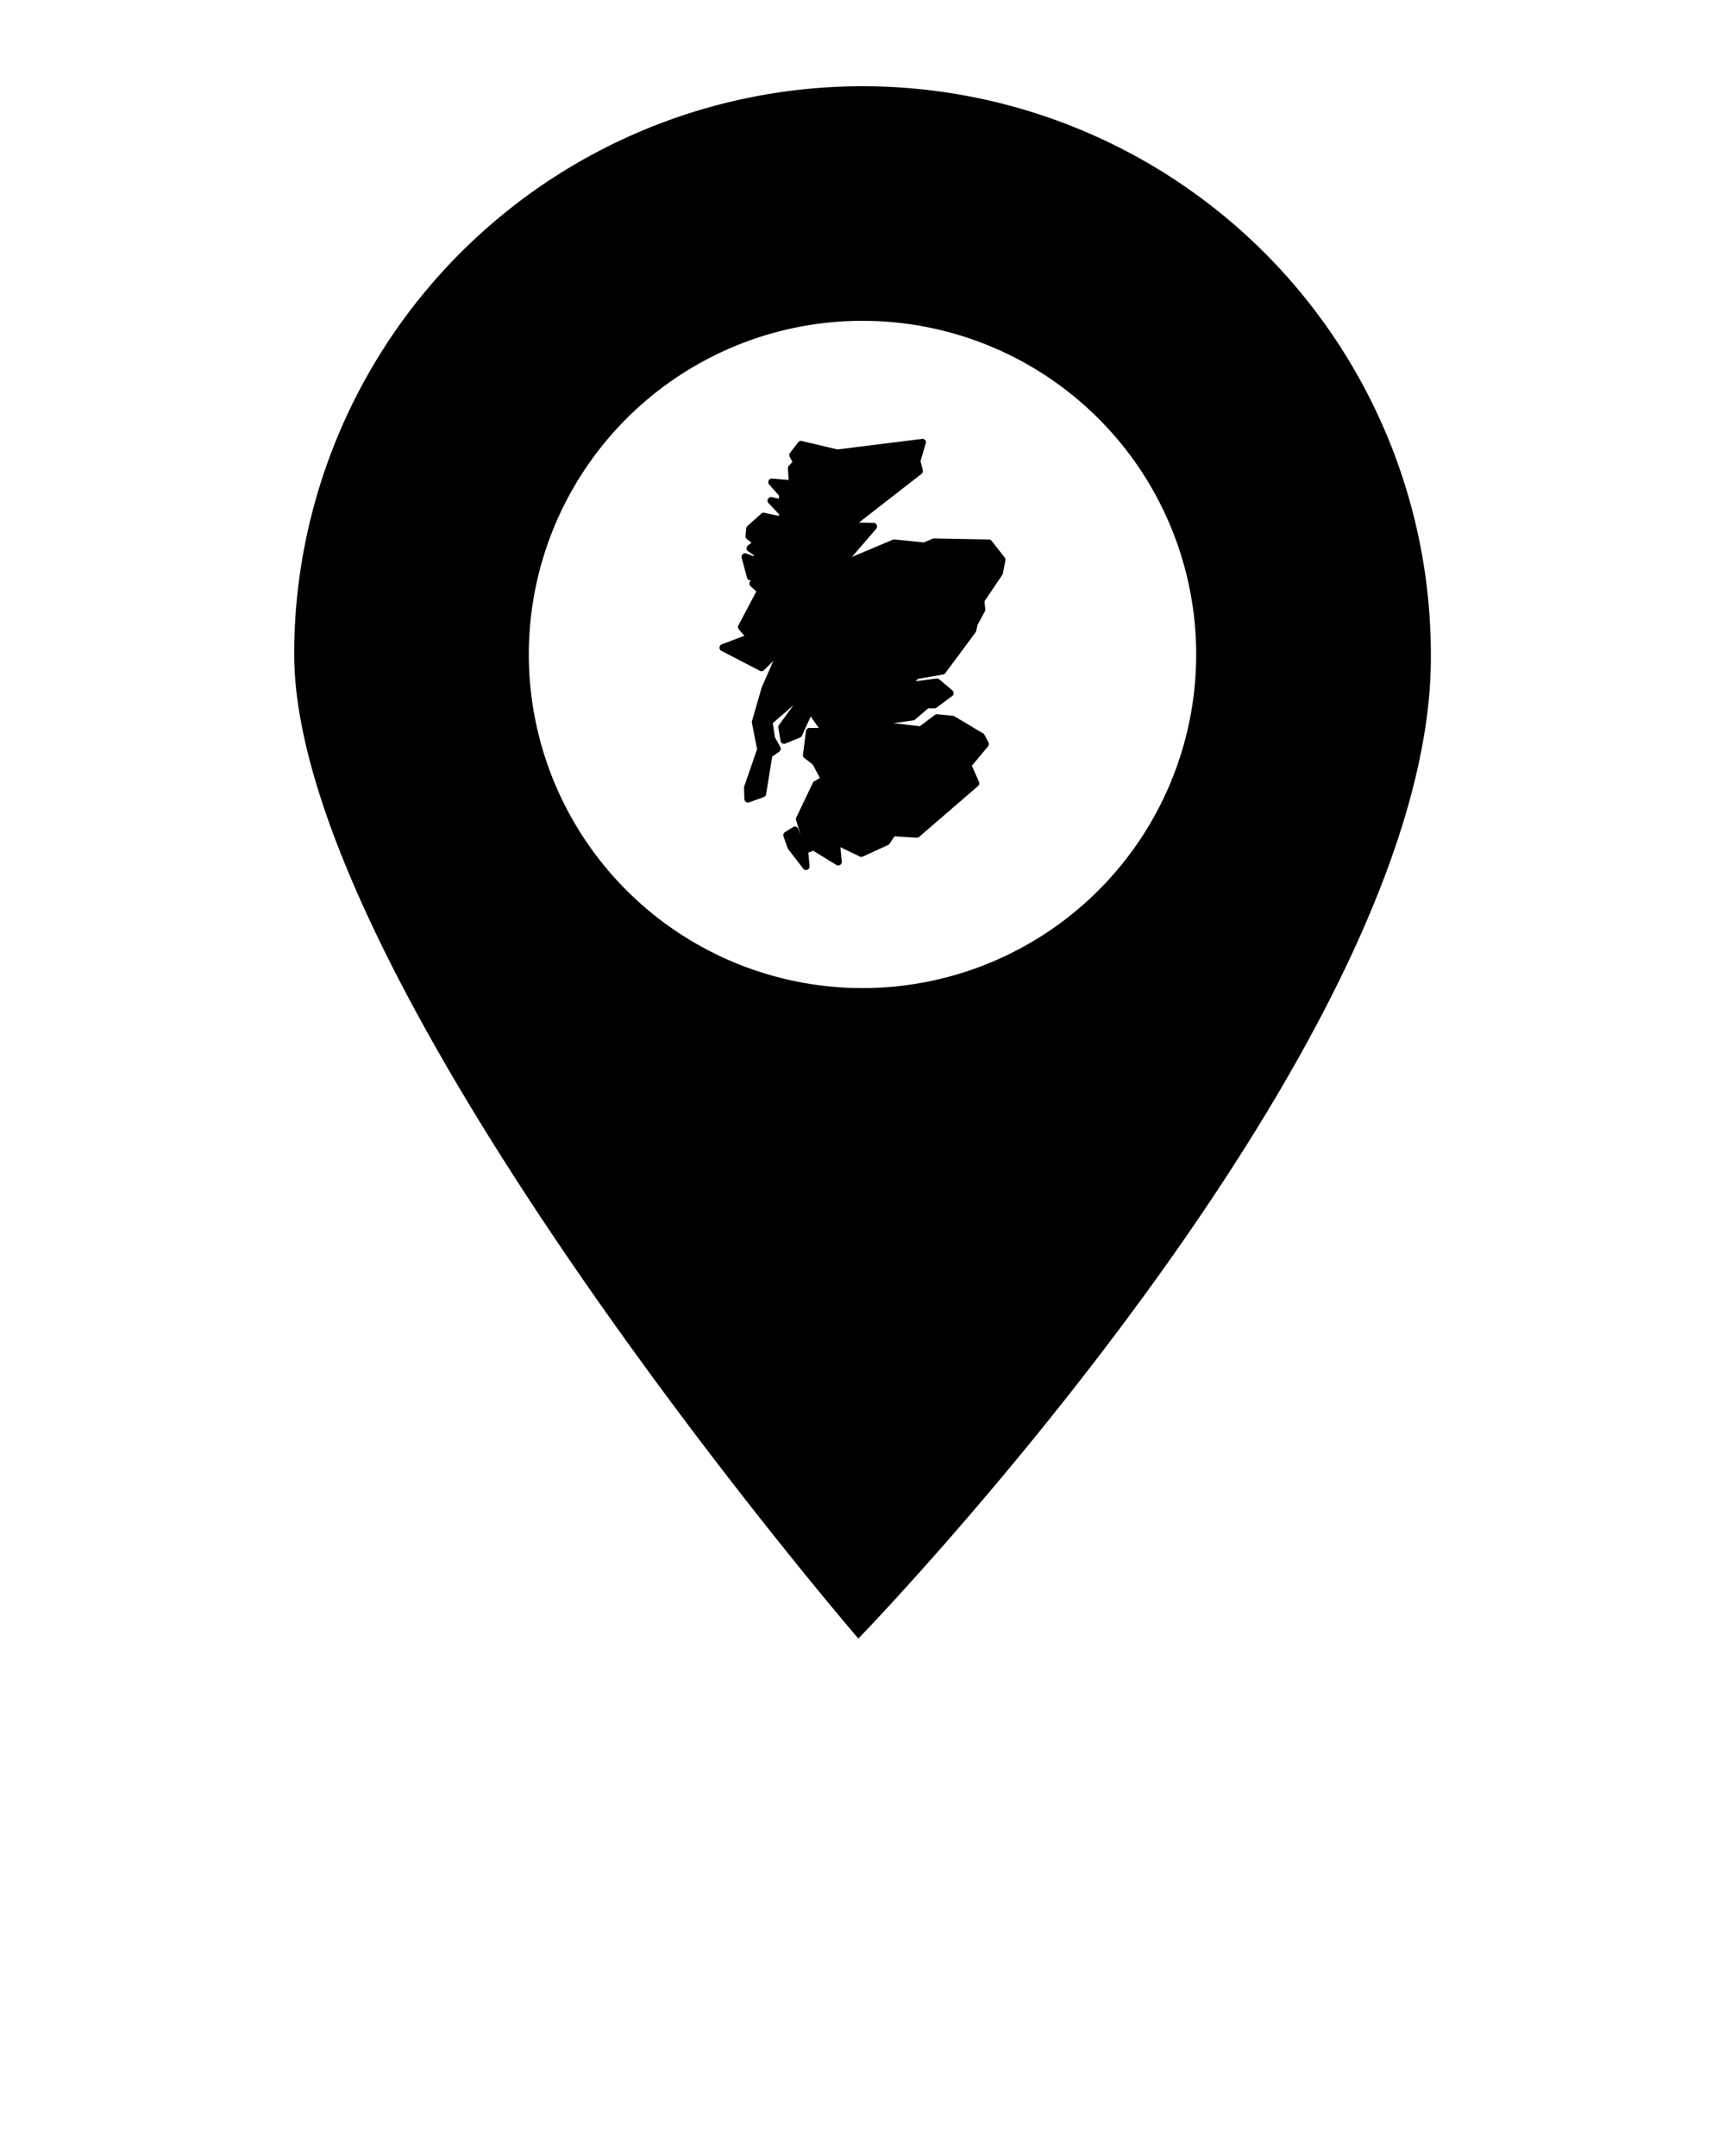 <svg xmlns:dc="http://purl.org/dc/elements/1.1/" xmlns:cc="http://creativecommons.org/ns#" xmlns:rdf="http://www.w3.org/1999/02/22-rdf-syntax-ns#" xmlns:svg="http://www.w3.org/2000/svg" xmlns="http://www.w3.org/2000/svg" xmlns:sodipodi="http://sodipodi.sourceforge.net/DTD/sodipodi-0.dtd" xmlns:inkscape="http://www.inkscape.org/namespaces/inkscape" viewBox="0 0 100 125" version="1.1" x="0px" y="0px"><g transform="translate(0,-952.362)"><path d="m 50,957.362 c -8.738,0 -17.119,3.47 -23.297,9.648 -6.179,6.179 -9.65,14.561 -9.65,23.299 0.05,19.129 32.707,57.053 32.707,57.053 0,0 33.364,-34.352 33.188,-57.053 0,-8.738 -3.471,-17.12 -9.65,-23.299 C 67.118,960.832 58.738,957.362 50,957.362 Z m 0,13.6 A 19.344,19.344 0 0 1 69.344,990.306 19.344,19.344 0 0 1 50,1009.649 19.344,19.344 0 0 1 30.656,990.306 19.344,19.344 0 0 1 50,970.962 Z" style="opacity:1;fill:#000000;fill-opacity:1;stroke:none;stroke-width:1;stroke-linecap:butt;stroke-linejoin:miter;stroke-miterlimit:4;stroke-dasharray:none;stroke-dashoffset:0;stroke-opacity:1"/><path style="color:#000000;font-style:normal;font-variant:normal;font-weight:normal;font-stretch:normal;font-size:medium;line-height:normal;font-family:sans-serif;text-indent:0;text-align:start;text-decoration:none;text-decoration-line:none;text-decoration-style:solid;text-decoration-color:#000000;letter-spacing:normal;word-spacing:normal;text-transform:none;direction:ltr;block-progression:tb;writing-mode:lr-tb;baseline-shift:baseline;text-anchor:start;white-space:normal;clip-rule:nonzero;display:inline;overflow:visible;visibility:visible;opacity:1;isolation:auto;mix-blend-mode:normal;color-interpolation:sRGB;color-interpolation-filters:linearRGB;solid-color:#000000;solid-opacity:1;fill:#000000;fill-opacity:1;fill-rule:evenodd;stroke:none;stroke-width:8;stroke-linecap:round;stroke-linejoin:round;stroke-miterlimit:4;stroke-dasharray:none;stroke-dashoffset:0;stroke-opacity:1;color-rendering:auto;image-rendering:auto;shape-rendering:auto;text-rendering:auto;enable-background:accumulate" d="m 53.462,977.81 a 0.208,0.208 0 0 0 -0.017,0 l -4.897,0.609 -2.066,-0.488 a 0.208,0.208 0 0 0 -0.212,0.075 l -0.471,0.613 a 0.208,0.208 0 0 0 -0.02,0.222 l 0.159,0.303 -0.209,0.223 a 0.208,0.208 0 0 0 -0.056,0.156 l 0.046,0.667 -0.956,-0.082 a 0.208,0.208 0 0 0 -0.174,0.344 l 0.578,0.652 -0.022,0.174 -0.395,-0.092 a 0.208,0.208 0 0 0 -0.199,0.344 l 0.617,0.654 -0.009,0.088 -0.847,-0.179 a 0.208,0.208 0 0 0 -0.182,0.048 l -0.805,0.723 a 0.208,0.208 0 0 0 -0.068,0.135 l -0.041,0.433 a 0.208,0.208 0 0 0 0.079,0.183 l 0.268,0.21 -0.208,0.166 a 0.208,0.208 0 0 0 0.014,0.335 l 0.331,0.22 -0.005,0.063 -0.428,-0.156 a 0.208,0.208 0 0 0 -0.272,0.249 l 0.31,1.156 a 0.208,0.208 0 0 0 0.219,0.153 l 0.007,0 -0.046,0.06 a 0.208,0.208 0 0 0 0.025,0.279 l 0.335,0.304 -1.039,1.964 a 0.208,0.208 0 0 0 0.026,0.232 l 0.322,0.374 -1.311,0.494 a 0.208,0.208 0 0 0 -0.023,0.379 l 2.23,1.156 a 0.208,0.208 0 0 0 0.241,-0.036 l 0.539,-0.53 -0.668,1.516 a 0.208,0.208 0 0 0 -0.01,0.026 l -0.559,1.941 a 0.208,0.208 0 0 0 -0.004,0.097 l 0.299,1.535 -0.745,2.156 a 0.208,0.208 0 0 0 -0.011,0.074 l 0.021,0.66 a 0.208,0.208 0 0 0 0.279,0.189 l 0.846,-0.31 a 0.208,0.208 0 0 0 0.133,-0.162 l 0.357,-2.184 0.403,-0.28 a 0.208,0.208 0 0 0 0.063,-0.271 l -0.312,-0.566 -0.123,-0.821 1.2,-1.04 -0.838,1.145 a 0.208,0.208 0 0 0 -0.037,0.156 l 0.124,0.764 a 0.208,0.208 0 0 0 0.284,0.159 l 0.848,-0.347 a 0.208,0.208 0 0 0 0.11,-0.106 l 0.507,-1.115 0.466,0.661 -0.534,0 a 0.208,0.208 0 0 0 -0.206,0.182 l -0.175,1.372 a 0.208,0.208 0 0 0 0.079,0.19 l 0.49,0.381 0.412,0.777 -0.325,0.192 a 0.208,0.208 0 0 0 -0.082,0.09 l -0.963,2.014 a 0.208,0.208 0 0 0 -0.01,0.152 l 0.263,0.836 -0.004,0 -0.13,-0.333 a 0.208,0.208 0 0 0 -0.304,-0.101 l -0.467,0.292 a 0.208,0.208 0 0 0 -0.086,0.244 l 0.233,0.672 a 0.208,0.208 0 0 0 0.031,0.059 l 0.876,1.139 a 0.208,0.208 0 0 0 0.371,-0.146 l -0.073,-0.778 0.284,-0.11 1.343,0.822 a 0.208,0.208 0 0 0 0.315,-0.197 l -0.081,-0.831 1.128,0.541 a 0.208,0.208 0 0 0 0.176,0 l 1.46,-0.672 a 0.208,0.208 0 0 0 0.086,-0.073 l 0.284,-0.426 1.282,0.08 a 0.208,0.208 0 0 0 0.148,-0.05 l 3.416,-2.949 a 0.208,0.208 0 0 0 0.054,-0.241 l -0.415,-0.933 0.94,-1.127 a 0.208,0.208 0 0 0 0.023,-0.231 l -0.233,-0.438 a 0.208,0.208 0 0 0 -0.077,-0.08 l -1.664,-0.993 a 0.208,0.208 0 0 0 -0.086,-0.028 l -0.905,-0.088 a 0.208,0.208 0 0 0 -0.145,0.041 l -0.868,0.651 -1.522,-0.175 1.142,-0.163 a 0.208,0.208 0 0 0 0.106,-0.048 l 0.759,-0.651 0.361,0 a 0.208,0.208 0 0 0 0.124,-0.041 l 0.905,-0.672 a 0.208,0.208 0 0 0 0.01,-0.325 l -0.759,-0.642 a 0.208,0.208 0 0 0 -0.161,-0.047 l -1.206,0.155 0.136,-0.136 1.453,-0.252 a 0.208,0.208 0 0 0 0.131,-0.081 l 1.752,-2.365 a 0.208,0.208 0 0 0 0.035,-0.077 l 0.081,-0.353 0.425,-0.793 a 0.208,0.208 0 0 0 0.023,-0.121 l -0.05,-0.45 1.038,-1.543 a 0.208,0.208 0 0 0 0.031,-0.076 l 0.146,-0.759 a 0.208,0.208 0 0 0 -0.041,-0.168 l -0.759,-0.964 a 0.208,0.208 0 0 0 -0.159,-0.079 l -3.182,-0.059 a 0.208,0.208 0 0 0 -0.084,0.016 l -0.506,0.213 -1.699,-0.17 a 0.208,0.208 0 0 0 -0.101,0.015 l -2.367,0.999 1.408,-1.635 a 0.208,0.208 0 0 0 -0.153,-0.343 l -0.846,-0.017 3.626,-2.823 a 0.208,0.208 0 0 0 0.074,-0.214 l -0.132,-0.529 0.305,-1.026 a 0.208,0.208 0 0 0 -0.207,-0.266 l 0,0 z"/></g></svg>